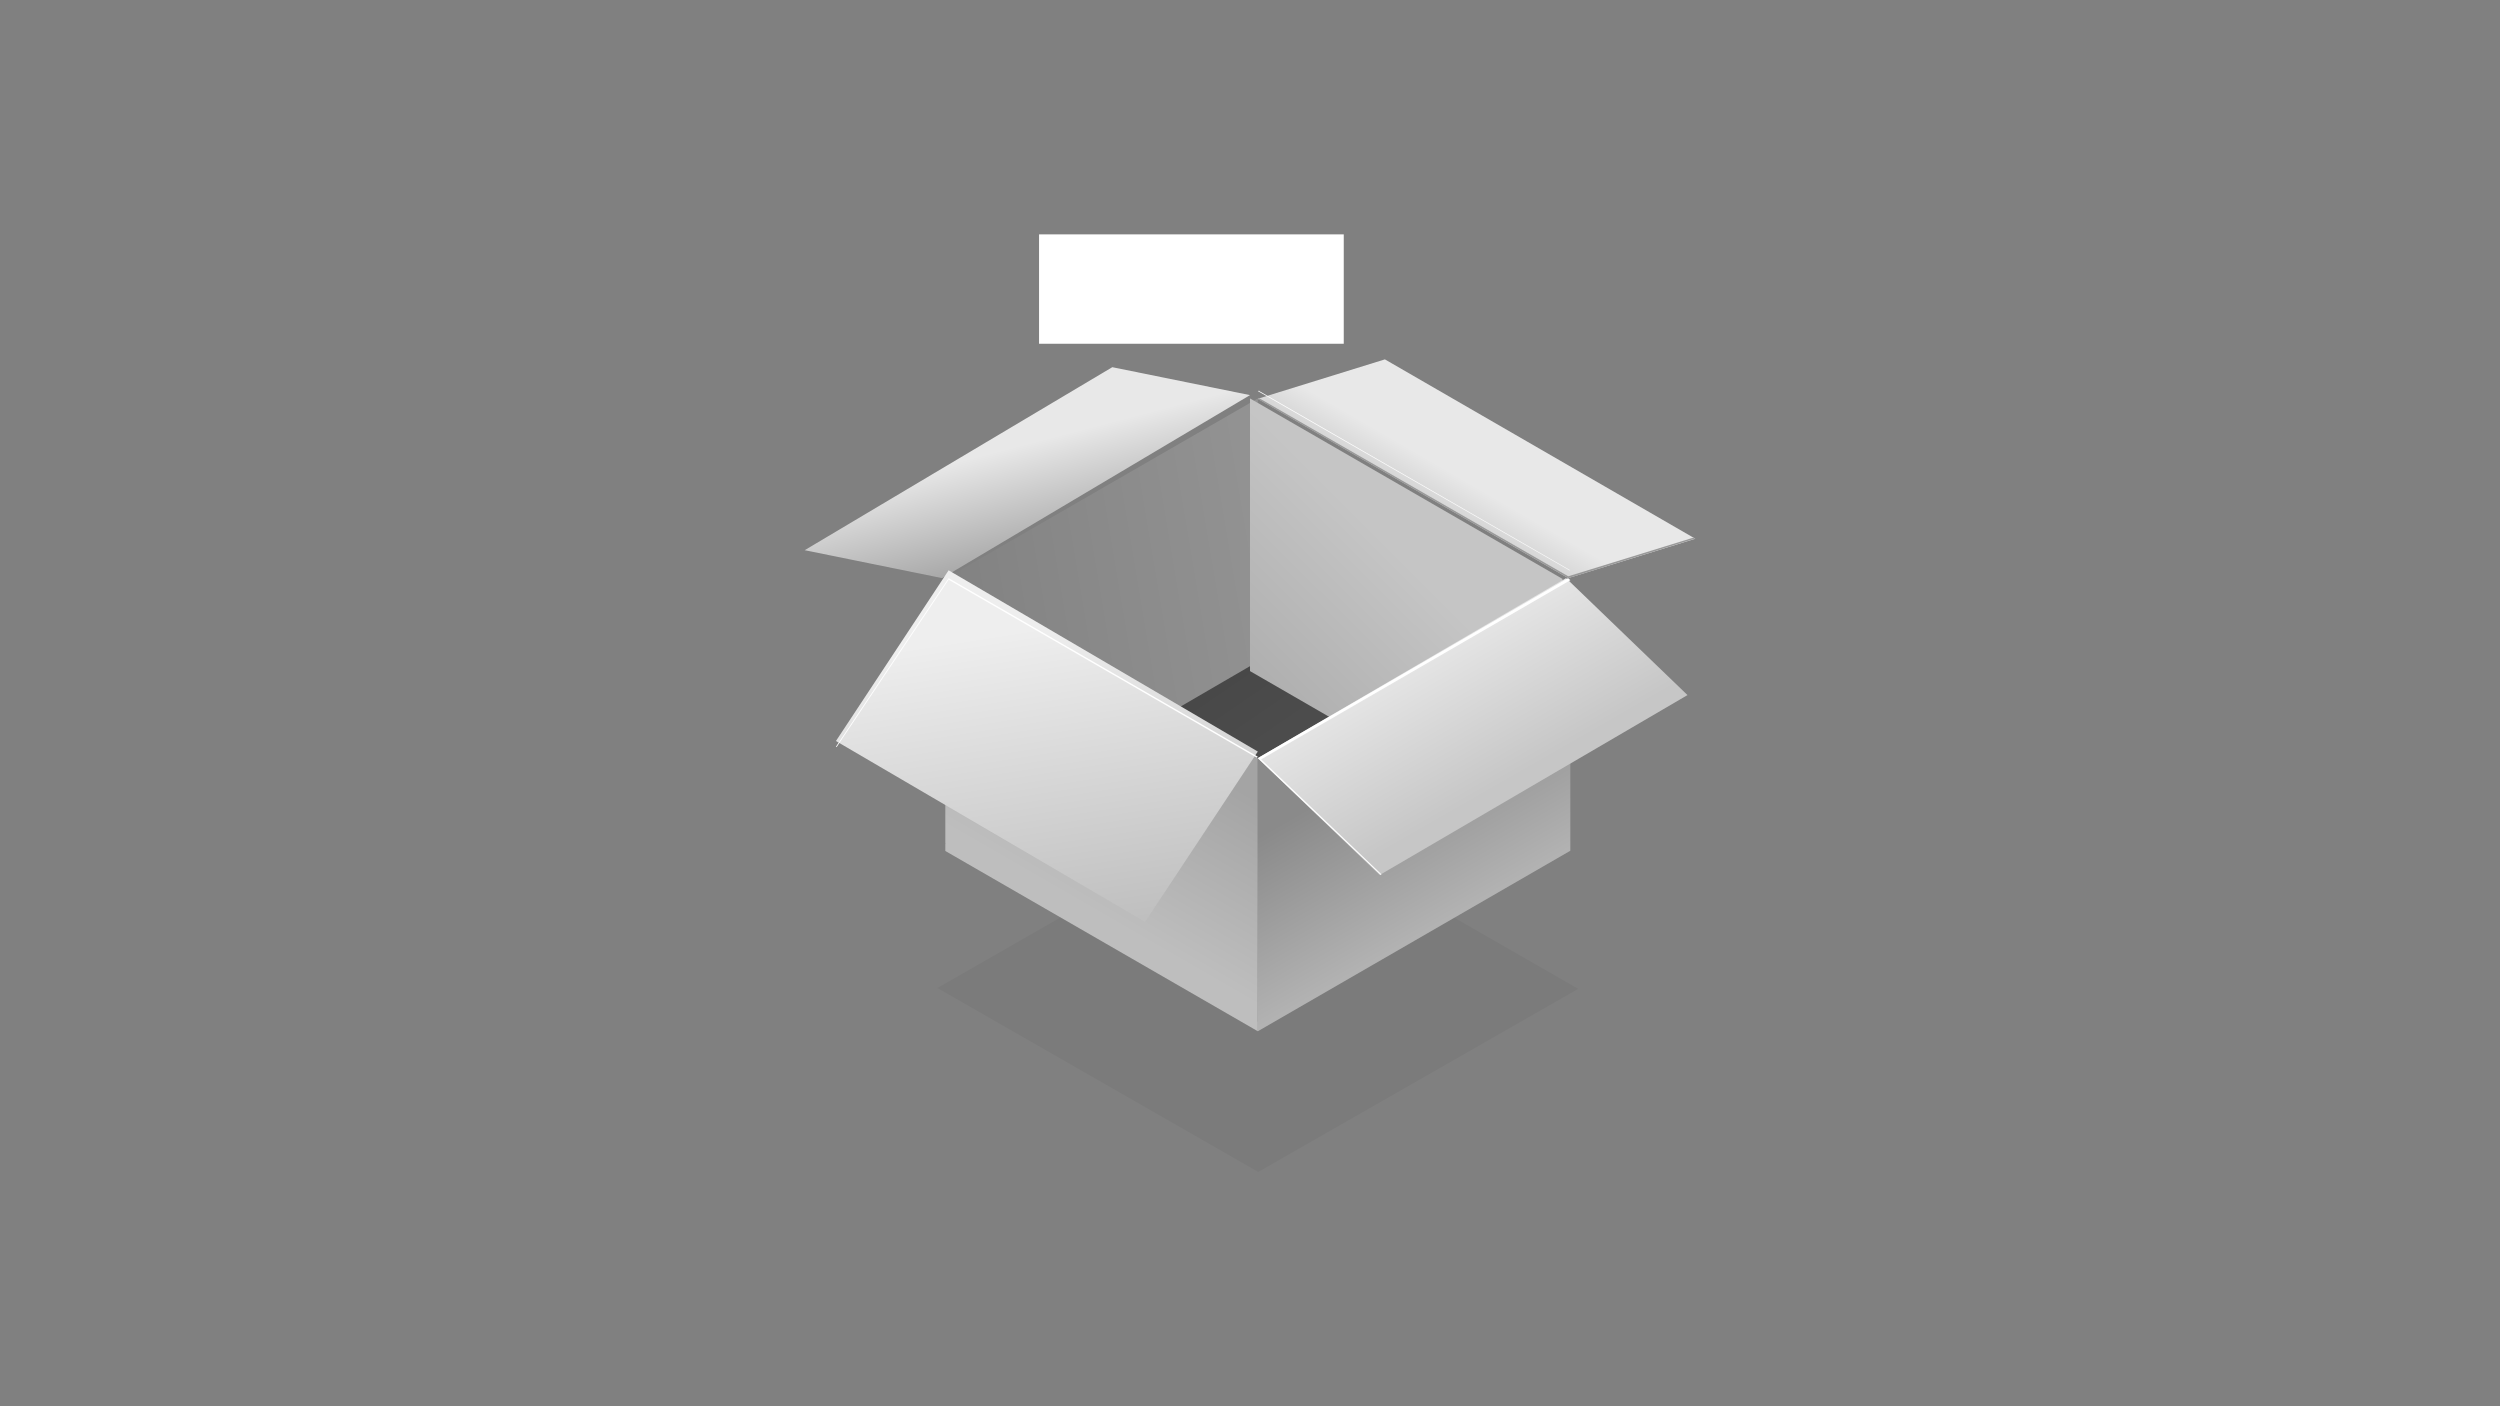 <?xml version="1.0" encoding="UTF-8"?>
<svg width="320px" height="180px" viewBox="0 0 320 180" version="1.1" xmlns="http://www.w3.org/2000/svg" xmlns:xlink="http://www.w3.org/1999/xlink">
    <rect x="0" y="0" width="320" height="180" fill="#808080" stroke="none"/>
    <title>empty_states</title>
    <defs>
        <linearGradient x1="37.502%" y1="35.229%" x2="55.959%" y2="57.652%" id="linearGradient-1">
            <stop stop-color="#000000" stop-opacity="0.04" offset="0%"></stop>
            <stop stop-color="#000000" stop-opacity="0.04" offset="100%"></stop>
        </linearGradient>
        <linearGradient x1="-63.387%" y1="77.587%" x2="101.341%" y2="37.496%" id="linearGradient-2">
            <stop stop-color="#767676" offset="0%"></stop>
            <stop stop-color="#929292" offset="100%"></stop>
        </linearGradient>
        <linearGradient x1="73.167%" y1="91.966%" x2="44.204%" y2="39.493%" id="linearGradient-3">
            <stop stop-color="#969696" offset="0%"></stop>
            <stop stop-color="#E8E8E8" offset="100%"></stop>
        </linearGradient>
        <linearGradient x1="-23.114%" y1="-12.257%" x2="57.391%" y2="56.273%" id="linearGradient-4">
            <stop stop-color="#393939" offset="0%"></stop>
            <stop stop-color="#525252" offset="99%"></stop>
        </linearGradient>
        <linearGradient x1="5.129%" y1="115.2%" x2="56.539%" y2="40.489%" id="linearGradient-5">
            <stop stop-color="#9C9C9C" offset="0%"></stop>
            <stop stop-color="#C5C5C5" offset="100%"></stop>
        </linearGradient>
        <linearGradient x1="45.607%" y1="38.922%" x2="61.258%" y2="78.234%" id="linearGradient-6">
            <stop stop-color="#8A8A8A" offset="0%"></stop>
            <stop stop-color="#B5B5B5" offset="100%"></stop>
        </linearGradient>
        <linearGradient x1="57.278%" y1="31.727%" x2="41.49%" y2="71.327%" id="linearGradient-7">
            <stop stop-color="#A4A4A4" offset="0%"></stop>
            <stop stop-color="#BEBEBE" offset="100%"></stop>
        </linearGradient>
        <linearGradient x1="27.599%" y1="69.327%" x2="45.796%" y2="53.627%" id="linearGradient-8">
            <stop stop-color="#C2C2C2" offset="0%"></stop>
            <stop stop-color="#E8E8E8" offset="100%"></stop>
        </linearGradient>
        <linearGradient x1="62.356%" y1="64.94%" x2="31.337%" y2="27.427%" id="linearGradient-9">
            <stop stop-color="#C6C6C6" offset="0%"></stop>
            <stop stop-color="#E8E8E8" offset="100%"></stop>
        </linearGradient>
        <linearGradient x1="62.354%" y1="115.546%" x2="43.81%" y2="17.128%" id="linearGradient-10">
            <stop stop-color="#B7B7B7" offset="0%"></stop>
            <stop stop-color="#EEEEEE" offset="100%"></stop>
        </linearGradient>
    </defs>
    <g id="empty_states" stroke="none" stroke-width="1" fill="none" fill-rule="evenodd">
        <g id="Group" transform="translate(103, 30)">
            <g id="Default-empty" transform="translate(0, 16)" fill-rule="nonzero">
                <g id="Layer0_10_FILL" transform="translate(51, 33)" fill="#A8A8A8">
                    <path d="M0.434,0.476 C0.464,0.506 0.499,0.529 0.538,0.545 L0.579,0.545 L0.421,0.455 C0.421,0.455 0.421,0.476 0.434,0.476 Z" id="Path"></path>
                </g>
                <g id="Layer0_10_MEMBER_0_MEMBER_0_FILL" transform="translate(17, 57)" fill="url(#linearGradient-1)">
                    <polygon id="Path" points="40.936 0 0 23.466 41.054 47 82 23.573"></polygon>
                </g>
                <g id="Layer0_10_MEMBER_0_MEMBER_1_FILL" transform="translate(18, 5)" fill="url(#linearGradient-2)">
                    <path d="M0,23.076 L0,23.076 C0,34.721 0,46.362 0,58 L40,34.924 C40,23.286 40,11.645 40,0 L0,23.076 Z" id="Path"></path>
                </g>
                <g id="Layer0_10_MEMBER_0_MEMBER_2_FILL" transform="translate(0, 1)" fill="url(#linearGradient-3)">
                    <polygon id="Path" points="57 3.575 39.373 2.40493719e-16 0 23.425 17.588 27"></polygon>
                </g>
                <g id="Layer0_10_MEMBER_0_MEMBER_3_FILL" transform="translate(18, 39)" fill="url(#linearGradient-4)">
                    <polygon id="Path" points="39.456 0 0 22.961 39.544 46 79 23.088"></polygon>
                </g>
                <g id="Layer0_10_MEMBER_0_MEMBER_4_FILL" transform="translate(57, 5)" fill="url(#linearGradient-5)">
                    <path d="M40,58 C40,46.363 40,34.73 40,23.1 L0,0 C0,11.637 0,23.27 0,34.9 L40,58 Z" id="Path"></path>
                </g>
                <g id="Layer0_10_MEMBER_0_MEMBER_5_FILL" transform="translate(58, 28)" fill="url(#linearGradient-6)">
                    <path d="M40,34.894 C40,23.266 40,11.635 40,0 L0,23.096 C0,34.731 0,46.365 0,58 L40,34.894 Z" id="Path"></path>
                </g>
                <g id="Layer0_10_MEMBER_0_MEMBER_6_FILL" transform="translate(18, 28)" fill="url(#linearGradient-7)">
                    <path d="M40,58 C40,46.349 40,34.704 40,23.066 L0,0 C0,11.638 0,23.279 0,34.924 L40,58 Z" id="Path"></path>
                </g>
                <g id="Layer0_10_MEMBER_0_MEMBER_7_FILL" transform="translate(58, 0)" fill="url(#linearGradient-8)">
                    <polygon id="Path" points="39.733 28 56 22.958 16.267 0 0 5.042"></polygon>
                </g>
                <g id="Layer0_10_MEMBER_0_MEMBER_8_FILL" transform="translate(58, 28)" fill="url(#linearGradient-9)">
                    <polygon id="Path" points="55 14.97 39.455 0 0 23.04 15.603 38"></polygon>
                </g>
                <g id="Layer0_10_MEMBER_0_MEMBER_9_FILL" transform="translate(4, 27)" fill="url(#linearGradient-10)">
                    <polygon id="Path" points="39.568 45 54 23.198 14.422 0 0 21.851"></polygon>
                </g>
                <g id="Layer0_10_MEMBER_0_MEMBER_10_FILL" transform="translate(4, 28)" fill="#FFFFFF">
                    <polygon id="Path" points="0 21.573 0.088 21.632 14.422 0.204 53.883 23 54 22.854 14.422 0"></polygon>
                </g>
                <g id="Layer0_10_MEMBER_0_MEMBER_11_FILL" transform="translate(58, 28)" fill="#FFFFFF">
                    <polygon id="Path" points="40 0.265 39.716 0 0 23.04 15.726 38 15.834 37.921 0.421 23.197"></polygon>
                </g>
                <g id="Layer0_10_MEMBER_0_MEMBER_12_FILL" transform="translate(58, 5)" fill="#999999">
                    <polygon id="Path" points="56 17.936 55.775 17.81 39.733 22.766 0.225 0 0 0.078 39.733 23"></polygon>
                </g>
                <g id="Layer0_10_MEMBER_0_MEMBER_13_FILL" transform="translate(58, 4)" fill="#FFFFFF">
                    <path d="M39.872,23 L40,23 L0.186,0.058 C0.186,0.058 0.186,0.058 0.186,0 L0,0.058 L39.872,23 Z" id="Path"></path>
                </g>
            </g>
            <rect id="Rectangle" fill="#FFFFFF" x="30" y="0" width="39" height="14"></rect>
        </g>
    </g>
</svg>